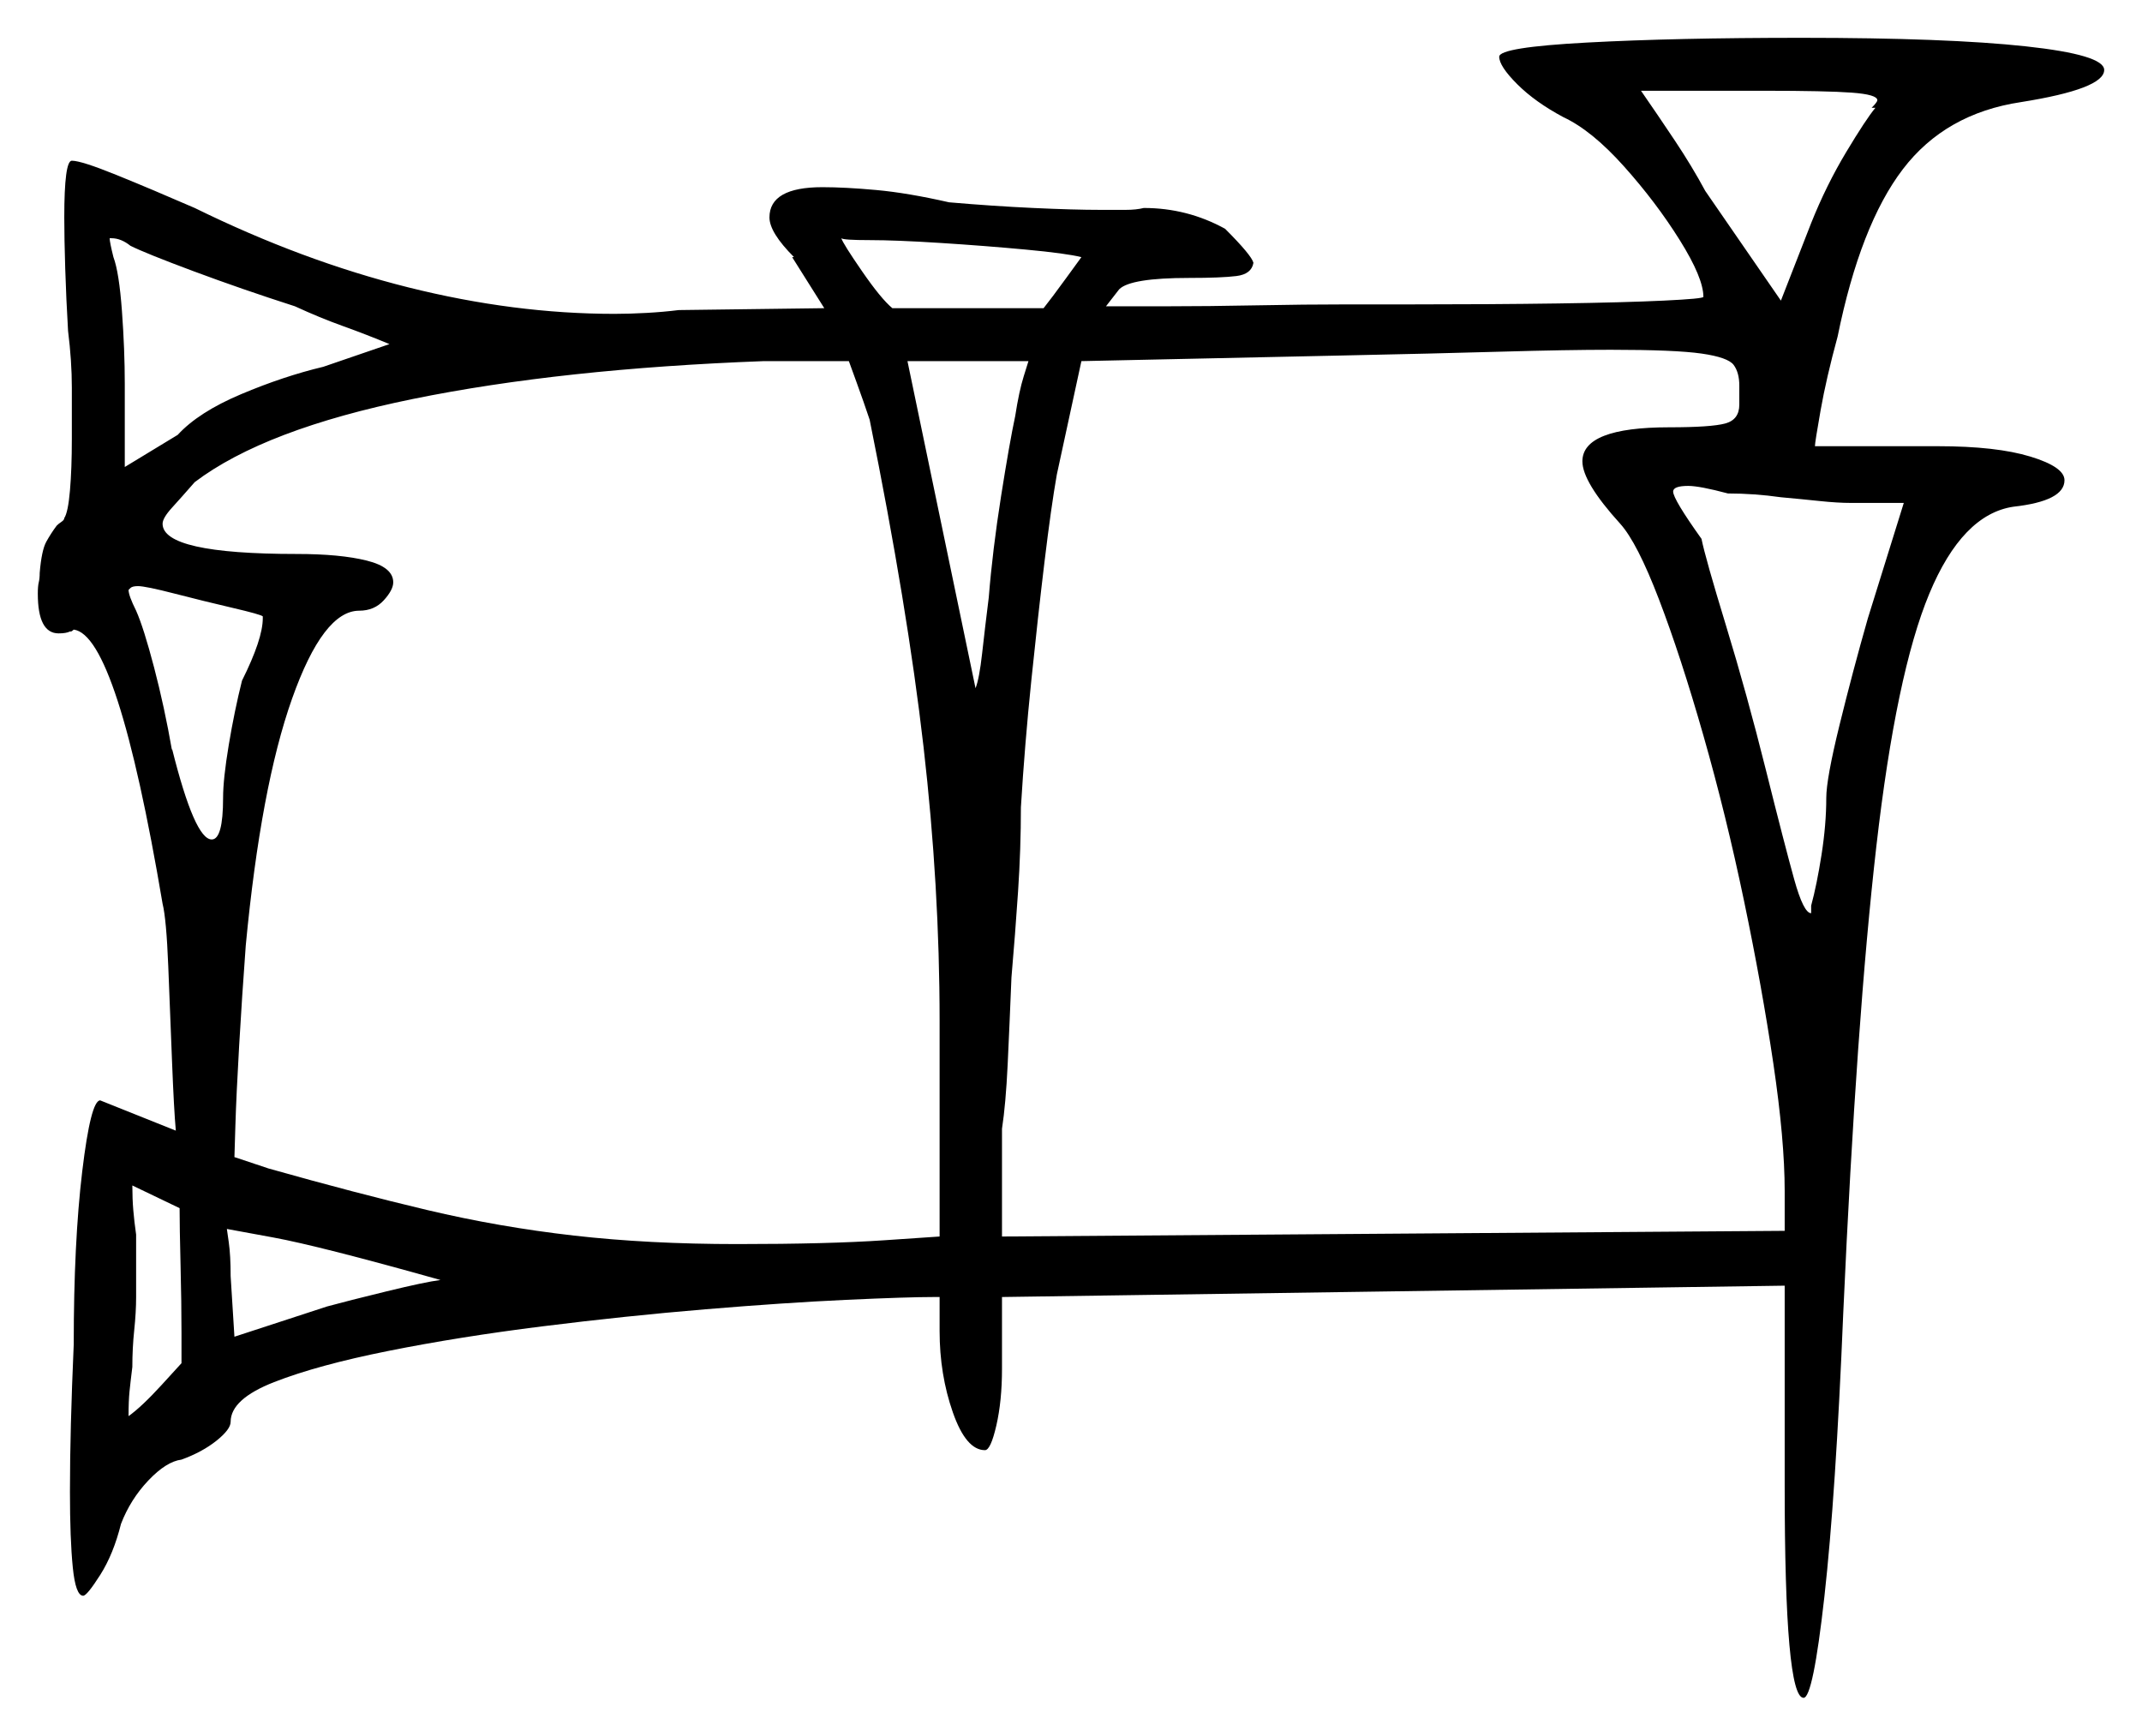 <svg xmlns="http://www.w3.org/2000/svg" width="566.5" height="459.0" viewBox="0 0 566.5 459.0"><path d="M47.5 319.5 35.0 313.5Q35.0 317.0 35.25 320.0Q35.5 323.0 36.0 326.5V343.0Q36.0 347.0 35.5 351.75Q35.0 356.5 35.0 361.5Q34.5 365.5 34.25 368.0Q34.0 370.5 34.0 374.5Q37.5 372.0 42.75 366.25Q48.0 360.5 48.0 360.5Q48.0 360.5 48.0 352.5Q48.0 344.5 47.75 334.5Q47.5 324.5 47.5 319.5ZM116.5 338.5Q84.5 329.5 72.25 327.25Q60.0 325.0 60.0 325.0Q60.0 325.0 60.5 328.5Q61.0 332.0 61.0 337.5L62.0 353.5L86.5 345.5Q92.0 344.0 102.25 341.5Q112.5 339.0 116.5 338.5ZM69.5 163.5V163.0Q69.0 162.5 61.5 160.75Q54.0 159.0 46.25 157.0Q38.5 155.0 36.5 155.0Q35.0 155.0 34.5 155.5Q34.0 156.0 34.0 156.0Q34.0 157.5 36.0 161.5Q38.0 166.0 40.75 176.5Q43.5 187.0 45.5 198.5V198.0Q51.5 222.0 56.0 222.0Q59.0 222.0 59.0 211.0Q59.0 206.0 60.5 197.0Q62.0 188.0 64.0 180.0Q69.5 169.0 69.5 163.5ZM230.0 111.0Q228.5 106.5 226.5 101.0Q224.5 95.5 224.5 95.5H202.0Q148.5 97.5 109.25 105.5Q70.0 113.5 51.5 127.5Q48.0 131.5 45.5 134.25Q43.0 137.0 43.0 138.5Q43.0 146.5 78.5 146.5Q90.0 146.5 97.0 148.25Q104.0 150.0 104.0 154.0Q104.0 156.0 101.5 158.75Q99.0 161.5 95.0 161.5Q85.5 161.5 77.25 184.75Q69.0 208.0 65.0 250.0Q64.0 263.5 63.25 276.5Q62.5 289.5 62.25 297.75Q62.0 306.0 62.0 306.0L71.0 309.0Q94.0 315.5 113.0 320.0Q132.0 324.5 151.75 326.75Q171.5 329.0 195.0 329.0Q219.0 329.0 233.75 328.0Q248.5 327.0 248.5 327.0V270.0Q248.5 234.5 244.25 197.5Q240.0 160.5 230.0 111.0ZM268.5 110.0Q269.5 103.5 270.75 99.5Q272.0 95.5 272.0 95.5H240.0L258.0 182.0Q259.0 179.5 259.75 172.75Q260.5 166.0 261.5 158.0Q262.5 145.5 264.75 131.25Q267.0 117.0 268.5 110.0ZM460.0 107.0V102.0Q460.0 98.5 458.5 96.5Q457.0 94.5 450.0 93.5Q443.0 92.5 426.0 92.5Q414.5 92.5 397.0 93.0Q379.5 93.5 355.5 94.0L286.0 95.5L279.5 125.5Q278.0 134.0 276.25 148.5Q274.5 163.0 272.75 180.0Q271.0 197.0 270.0 213.5Q270.0 224.5 269.25 235.75Q268.5 247.0 267.5 258.5Q267.0 271.0 266.5 281.5Q266.0 292.0 265.0 298.5V327.0L472.0 325.5V315.0Q472.0 301.5 469.0 281.25Q466.0 261.0 461.25 238.25Q456.5 215.5 450.5 194.5Q444.5 173.5 438.75 158.5Q433.0 143.5 428.5 138.5Q418.5 127.5 418.5 122.0Q418.5 113.0 441.5 113.0Q452.5 113.0 456.25 112.0Q460.0 111.0 460.0 107.0ZM78.0 81.0Q64.0 76.5 51.25 71.75Q38.5 67.0 34.5 65.0Q32.0 63.0 29.5 63.0H29.0Q29.0 63.5 29.25 64.75Q29.5 66.0 30.0 68.0Q31.5 72.0 32.25 82.25Q33.0 92.5 33.0 101.5V123.5L47.0 115.0Q52.5 109.0 63.75 104.25Q75.0 99.5 85.5 97.0L103.0 91.0Q97.0 88.5 90.75 86.25Q84.5 84.0 78.0 81.0ZM503.5 133.0H489.5Q486.0 133.0 481.25 132.5Q476.5 132.0 471.0 131.5Q467.5 131.0 464.0 130.75Q460.5 130.5 457.0 130.5Q449.5 128.5 446.5 128.5Q442.5 128.5 442.5 130.0Q442.5 132.0 450.0 142.5Q451.0 147.5 456.5 165.5Q462.0 183.5 467.0 203.5Q472.0 223.5 474.5 232.5Q477.0 241.5 479.0 241.5V239.5Q480.5 234.0 481.75 226.0Q483.0 218.0 483.0 211.0Q483.0 206.0 486.5 191.75Q490.0 177.5 494.0 163.5ZM236.0 81.5H276.0Q278.0 79.0 282.0 73.5Q286.0 68.0 286.0 68.0Q282.0 67.0 271.25 66.0Q260.5 65.0 248.75 64.25Q237.0 63.5 230.0 63.5Q223.0 63.5 222.5 63.0Q223.0 64.5 228.0 71.75Q233.0 79.0 236.0 81.5ZM496.0 28.5H495.0Q496.5 27.0 496.5 26.5Q496.5 25.0 489.75 24.5Q483.0 24.0 466.5 24.0H434.0Q438.5 30.5 443.0 37.25Q447.5 44.0 451.0 50.5L471.0 79.5L479.0 59.0Q483.0 49.0 488.25 40.25Q493.5 31.5 496.0 28.5ZM396.5 15.0Q396.5 12.5 419.75 11.25Q443.0 10.0 476.5 10.0Q515.0 10.0 535.75 12.25Q556.5 14.5 556.5 18.5Q556.5 23.5 534.5 27.0Q514.5 30.0 503.25 44.75Q492.0 59.5 486.0 89.0Q483.0 100.0 481.5 108.5Q480.0 117.0 480.0 118.0H512.5Q528.0 118.0 537.0 120.75Q546.0 123.5 546.0 127.0Q546.0 132.5 532.5 134.0Q519.0 136.0 510.25 157.0Q501.5 178.0 496.25 223.75Q491.0 269.5 487.5 347.0Q485.5 395.5 482.5 422.25Q479.5 449.0 477.0 449.0Q472.0 449.0 472.0 393.0V340.0L265.0 343.0V362.0Q265.0 370.5 263.5 377.0Q262.0 383.5 260.5 383.5Q255.5 383.5 252.0 373.5Q248.5 363.5 248.5 352.0V343.0H247.0Q240.0 343.0 223.75 343.75Q207.5 344.5 186.5 346.25Q165.5 348.0 143.5 350.75Q121.5 353.5 102.75 357.25Q84.0 361.0 72.5 365.5Q61.0 370.0 61.0 376.0Q61.0 378.0 57.25 381.0Q53.5 384.0 48.0 386.0Q44.0 386.5 39.25 391.5Q34.5 396.5 32.0 403.0Q30.0 411.0 26.5 416.5Q23.0 422.0 22.0 422.0Q20.0 422.0 19.25 414.5Q18.5 407.0 18.5 394.5Q18.5 386.0 18.75 376.5Q19.0 367.0 19.5 355.5Q19.5 328.5 21.75 309.75Q24.0 291.0 26.5 291.0L46.5 299.0Q46.0 293.5 45.5 280.75Q45.0 268.0 44.5 255.5Q44.0 243.0 43.0 239.0Q31.0 168.0 19.5 166.5Q19.0 167.0 18.75 167.0Q18.5 167.0 18.5 167.0Q17.5 167.5 15.5 167.5Q10.0 167.5 10.0 157.0Q10.0 155.0 10.25 154.0Q10.5 153.0 10.5 151.5Q11.0 145.5 12.25 143.25Q13.5 141.0 15.0 139.0Q15.5 138.5 16.25 138.0Q17.0 137.5 17.0 137.0Q18.0 135.5 18.5 129.75Q19.0 124.0 19.0 116.0Q19.0 109.5 19.0 102.5Q19.0 95.5 18.0 87.5Q17.5 79.0 17.25 71.0Q17.0 63.0 17.0 57.5Q17.0 42.5 19.0 42.5Q21.5 42.5 30.75 46.25Q40.0 50.0 51.5 55.0Q80.0 69.0 108.0 76.0Q136.0 83.0 162.5 83.0Q166.5 83.0 171.0 82.75Q175.5 82.5 179.5 82.0L218.0 81.5L209.5 68.0H210.0Q203.5 61.5 203.5 57.5Q203.5 49.5 217.5 49.5Q223.5 49.5 231.75 50.25Q240.0 51.0 251.0 53.5Q262.5 54.5 273.25 55.0Q284.0 55.5 291.0 55.5Q295.0 55.5 297.75 55.5Q300.5 55.5 302.5 55.0Q314.0 55.0 324.0 60.5Q331.0 67.5 331.5 69.5Q331.0 72.5 327.0 73.0Q323.0 73.5 314.5 73.5Q299.0 73.5 296.0 76.5L292.5 81.0Q298.0 81.0 308.75 81.0Q319.5 81.0 332.25 80.75Q345.0 80.5 356.25 80.5Q367.5 80.5 373.0 80.5Q394.5 80.5 412.0 80.25Q429.5 80.0 440.0 79.5Q450.5 79.0 450.5 78.5Q450.5 73.5 444.25 63.5Q438.0 53.5 429.5 44.0Q421.0 34.5 413.5 31.0Q406.0 27.0 401.25 22.25Q396.5 17.5 396.5 15.0Z" fill="black" /></svg>